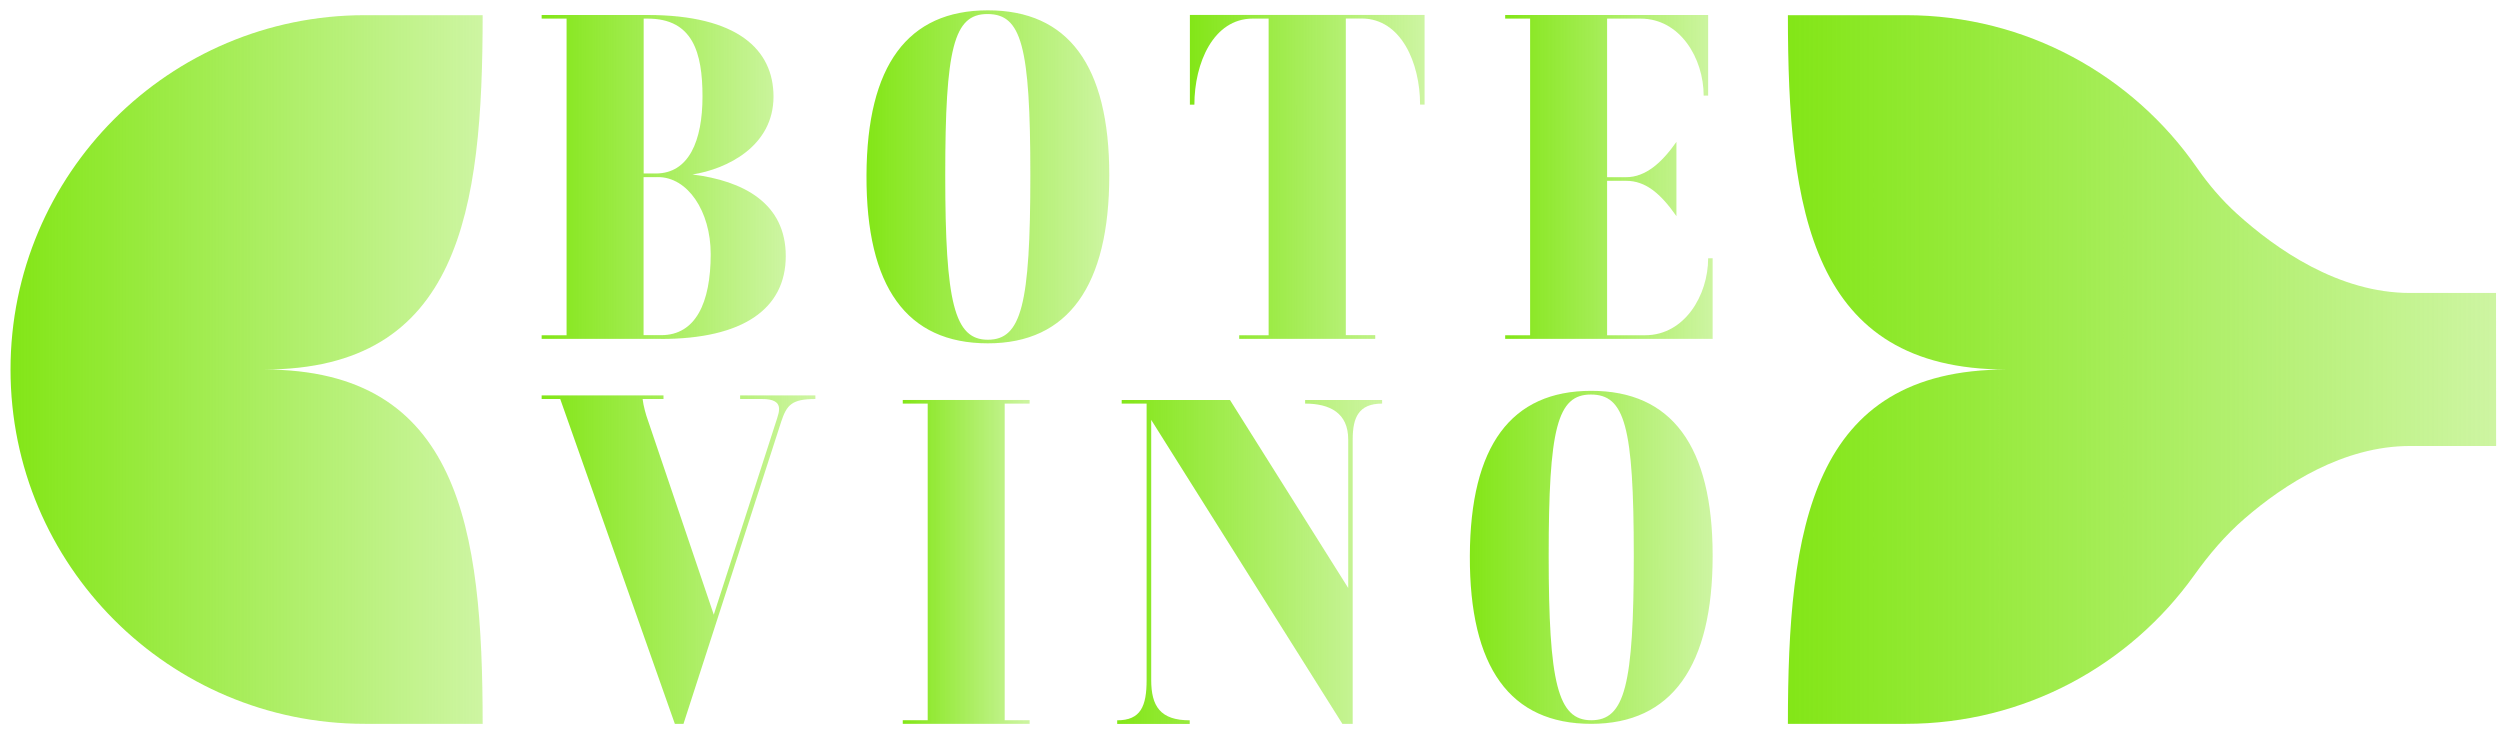 <svg width="114" height="34" viewBox="0 0 114 34" fill="none" xmlns="http://www.w3.org/2000/svg">
<g clip-path="url(#clip0_466_1074)">
<path d="M30.15 15.452H24.699V15.287H25.836V0.849H24.699V0.684H29.532C33.621 0.684 35.272 2.255 35.272 4.404C35.272 6.674 33.143 7.711 31.576 7.956C33.89 8.245 35.831 9.257 35.831 11.676C35.831 14.094 33.866 15.456 30.15 15.456V15.452ZM29.347 7.911H29.905C31.412 7.911 32.034 6.425 32.034 4.4C32.034 2.376 31.58 0.849 29.536 0.849H29.351V7.911H29.347ZM29.347 8.076V15.283H30.154C31.705 15.283 32.408 13.837 32.408 11.587C32.408 9.627 31.355 8.076 30.01 8.076H29.347Z" fill="url(#paint0_linear_466_1074)"/>
<path d="M45.047 15.656C41.352 15.656 39.492 13.094 39.512 7.992C39.532 2.974 41.392 0.471 45.047 0.471C48.703 0.471 50.583 2.97 50.583 7.992C50.583 13.013 48.723 15.656 45.047 15.656ZM45.023 0.64C43.493 0.64 43.103 2.191 43.103 7.992C43.103 13.793 43.517 15.492 45.043 15.492C46.57 15.492 46.984 13.921 46.984 7.992C46.984 2.062 46.574 0.64 45.023 0.64Z" fill="url(#paint1_linear_466_1074)"/>
<path d="M62.707 15.451H56.508V15.287H57.85V0.848H57.127C55.331 0.848 54.464 2.873 54.464 4.773H54.259V0.68H64.961V4.769H64.756C64.756 2.869 63.888 0.844 62.093 0.844H61.369V15.283H62.711V15.447L62.707 15.451Z" fill="url(#paint2_linear_466_1074)"/>
<path d="M78.097 11.776V15.452H68.636V15.287H69.773V0.849H68.636V0.684H77.892V4.36H77.687C77.687 2.665 76.614 0.849 74.814 0.849H73.284V8.08H74.152C75.04 8.08 75.783 7.417 76.445 6.469V9.856C75.722 8.823 75.04 8.245 74.152 8.245H73.284V15.287H75.019C76.815 15.287 77.892 13.467 77.892 11.776H78.097Z" fill="url(#paint3_linear_466_1074)"/>
<path d="M24.699 18.03H30.255V18.195H29.303C29.343 18.524 29.447 18.898 29.552 19.187L32.548 28.029L35.441 19.063C35.501 18.878 35.525 18.773 35.525 18.649C35.525 18.32 35.236 18.195 34.762 18.195H33.75V18.03H37.181V18.195C36.108 18.195 35.879 18.464 35.63 19.207L31.167 33.007H30.773L25.546 18.195H24.699V18.03Z" fill="url(#paint4_linear_466_1074)"/>
<path d="M46.951 33.007H41.166V32.842H42.303V18.404H41.166V18.239H46.951V18.404H45.814V32.842H46.951V33.007Z" fill="url(#paint5_linear_466_1074)"/>
<path d="M61.687 33.007H61.213L52.495 19.147V31.006C52.495 32.204 52.909 32.846 54.251 32.846V33.011H50.944V32.846C52.017 32.846 52.286 32.208 52.286 31.006V18.404H51.149V18.239H56.087L61.478 26.812V20.035C61.478 18.838 60.65 18.404 59.513 18.404V18.239H63.025V18.404C61.952 18.404 61.683 19.043 61.683 20.035V33.007H61.687Z" fill="url(#paint6_linear_466_1074)"/>
<path d="M72.561 33.007C68.865 33.007 67.005 30.444 67.025 25.342C67.045 20.325 68.905 17.822 72.561 17.822C76.216 17.822 78.097 20.321 78.097 25.342C78.097 30.364 76.237 33.007 72.561 33.007ZM72.541 17.991C71.01 17.991 70.62 19.541 70.62 25.342C70.62 31.143 71.034 32.843 72.561 32.843C74.087 32.843 74.501 31.272 74.501 25.342C74.501 19.413 74.087 17.991 72.541 17.991Z" fill="url(#paint7_linear_466_1074)"/>
<path d="M113.819 13.359H109.898C106.644 13.359 103.792 11.366 102.008 9.751C101.317 9.124 100.711 8.417 100.181 7.65C97.264 3.444 92.403 0.692 86.899 0.692H81.528C81.528 9.615 82.573 16.85 91.495 16.85C82.573 16.85 81.528 24.085 81.528 33.007H86.899C92.327 33.007 97.123 30.332 100.056 26.23C100.731 25.286 101.478 24.402 102.358 23.643C104.15 22.092 106.853 20.337 109.902 20.337H113.823" fill="url(#paint8_linear_466_1074)"/>
<path d="M12.042 16.85C20.964 16.85 22.009 9.615 22.009 0.692H16.638C7.715 0.692 0.48 7.927 0.48 16.85C0.48 25.772 7.715 33.007 16.638 33.007H22.009C22.009 24.085 20.964 16.85 12.042 16.85Z" fill="url(#paint9_linear_466_1074)"/>
</g>
<defs>
<linearGradient id="paint0_linear_466_1074" x1="24.699" y1="8.07" x2="35.831" y2="8.07" gradientUnits="userSpaceOnUse">
<stop stop-color="#83E617"/>
<stop offset="1" stop-color="#83E617" stop-opacity="0.4"/>
</linearGradient>
<linearGradient id="paint1_linear_466_1074" x1="39.511" y1="8.064" x2="50.583" y2="8.064" gradientUnits="userSpaceOnUse">
<stop stop-color="#83E617"/>
<stop offset="1" stop-color="#83E617" stop-opacity="0.4"/>
</linearGradient>
<linearGradient id="paint2_linear_466_1074" x1="54.259" y1="8.065" x2="64.961" y2="8.065" gradientUnits="userSpaceOnUse">
<stop stop-color="#83E617"/>
<stop offset="1" stop-color="#83E617" stop-opacity="0.4"/>
</linearGradient>
<linearGradient id="paint3_linear_466_1074" x1="68.636" y1="8.068" x2="78.097" y2="8.068" gradientUnits="userSpaceOnUse">
<stop stop-color="#83E617"/>
<stop offset="1" stop-color="#83E617" stop-opacity="0.4"/>
</linearGradient>
<linearGradient id="paint4_linear_466_1074" x1="24.699" y1="25.518" x2="37.181" y2="25.518" gradientUnits="userSpaceOnUse">
<stop stop-color="#83E617"/>
<stop offset="1" stop-color="#83E617" stop-opacity="0.4"/>
</linearGradient>
<linearGradient id="paint5_linear_466_1074" x1="41.166" y1="25.623" x2="46.951" y2="25.623" gradientUnits="userSpaceOnUse">
<stop stop-color="#83E617"/>
<stop offset="1" stop-color="#83E617" stop-opacity="0.4"/>
</linearGradient>
<linearGradient id="paint6_linear_466_1074" x1="50.944" y1="25.625" x2="63.025" y2="25.625" gradientUnits="userSpaceOnUse">
<stop stop-color="#83E617"/>
<stop offset="1" stop-color="#83E617" stop-opacity="0.4"/>
</linearGradient>
<linearGradient id="paint7_linear_466_1074" x1="67.025" y1="25.415" x2="78.097" y2="25.415" gradientUnits="userSpaceOnUse">
<stop stop-color="#83E617"/>
<stop offset="1" stop-color="#83E617" stop-opacity="0.4"/>
</linearGradient>
<linearGradient id="paint8_linear_466_1074" x1="81.528" y1="16.85" x2="113.823" y2="16.85" gradientUnits="userSpaceOnUse">
<stop stop-color="#83E617"/>
<stop offset="1" stop-color="#83E617" stop-opacity="0.4"/>
</linearGradient>
<linearGradient id="paint9_linear_466_1074" x1="0.48" y1="16.85" x2="22.009" y2="16.85" gradientUnits="userSpaceOnUse">
<stop stop-color="#83E617"/>
<stop offset="1" stop-color="#83E617" stop-opacity="0.4"/>
</linearGradient>
<clipPath id="clip0_466_1074">
<rect width="113.501" height="32.59" fill="white" transform="translate(0.322 0.458)"/>
</clipPath>
</defs>
</svg>
